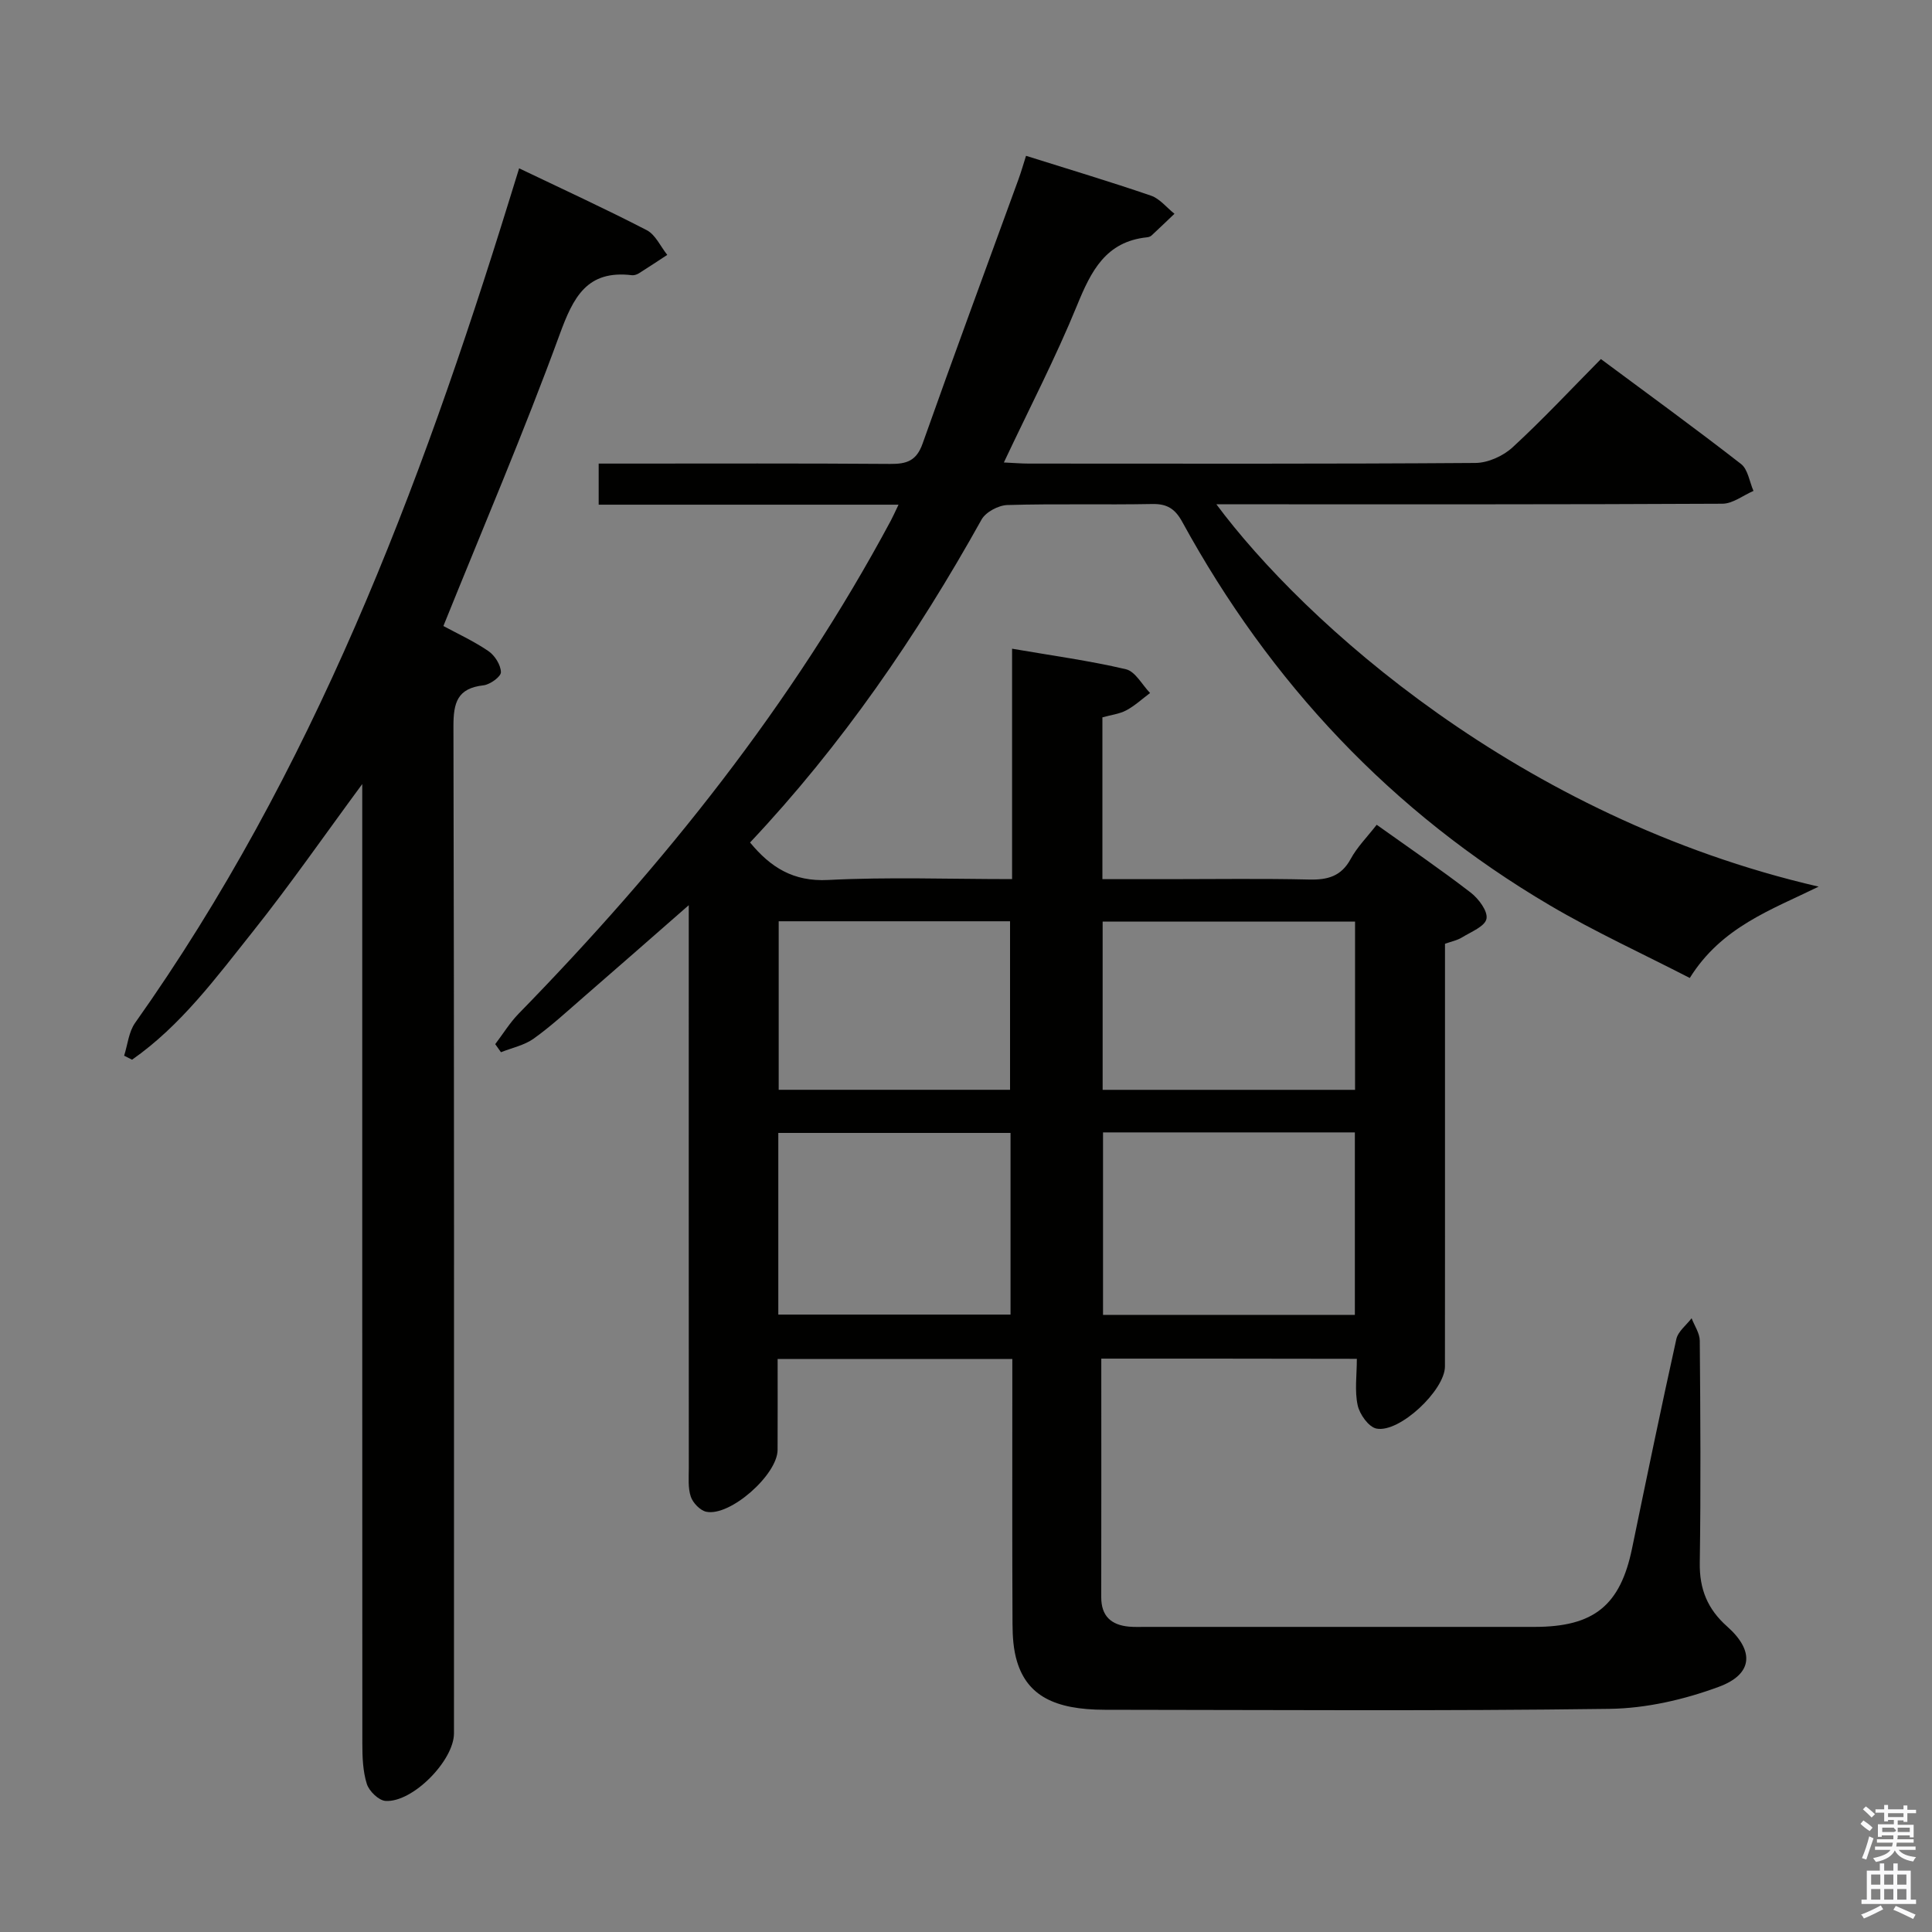 <svg enable-background="new 0 0 400 400" viewBox="0 0 400 400" xmlns="http://www.w3.org/2000/svg"><rect x="0" y="0" width="400" height="400" fill="#808080" stroke="none"/><path d="m385.2 377.6.6-.7c.6.4 1.3.9 1.9 1.5l-.6.7c-.8-.5-1.4-1-1.9-1.5zm.3 7.1c.6-1.4 1.1-2.9 1.5-4.5.3.1.6.3.9.4-.5 1.4-1 2.9-1.5 4.4zm.2-10.1.6-.6c.7.5 1.3 1.1 1.9 1.6l-.7.7c-.6-.6-1.2-1.2-1.8-1.7zm8.4-.8h.8v.9h1.8v.7h-1.8v1.8h-.8v-.3h-1.2v.9h3.3v2.6h-.8v-.4h-2.5c0 .3 0 .6-.1.8h3.4v.7h-3.5c0 .3-.1.6-.1.8h4v.7h-3.5c.7.9 1.9 1.3 3.6 1.5-.2.2-.4.5-.6.9-1.9-.3-3.2-1.1-3.8-2.3-.5 1.1-1.8 2-3.9 2.4-.2-.3-.4-.5-.6-.8 1.9-.4 3.1-.9 3.6-1.7h-3.2v-.7h3.5c.1-.2.1-.5.2-.8h-3.3v-.7h3.4c0-.2 0-.5 0-.8h-2.4v.3h-.8v-2.6h3.3v-.9h-1.2v.3h-.8v-1.8h-1.8v-.7h1.8v-.9h.8v.9h3.2zm-4.4 5.5h2.4c1-.3 0-.6 0-.9h-2.4zm1.2-3.1h3.2v-.8h-3.2zm4.4 2.2h-2.4v.9h2.5v-.9z" fill="#fafafb"/><path d="m389.2 385.8h.9v1.5h1.9v-1.5h.9v1.5h2.7v6h1.1v.9h-11.3v-.9h1.1v-6h2.7zm.2 8.7.5.8c-1.2.6-2.5 1.3-4 1.9-.2-.3-.3-.6-.6-.8 1.6-.6 3-1.3 4.1-1.9zm-2-4.3h1.9v-2.1h-1.9zm0 3.1h1.9v-2.2h-1.9zm2.7-3.1h1.9v-2.1h-1.9zm0 3.1h1.9v-2.2h-1.9zm2.4 1.3c1.4.6 2.7 1.2 4.1 1.8l-.5.9c-1.5-.7-2.8-1.4-4.1-1.9zm2.2-6.5h-1.9v2.1h1.9zm-1.9 5.2h1.9v-2.2h-1.9z" fill="#fafafb"/><g fill="#010100"><path d="m228.01 281.29c0 16.76.02 33.08-.01 49.39-.01 3.92 2.07 5.77 5.77 6.1 1.16.1 2.33.05 3.5.05 26.83 0 53.66.01 80.49 0 12.26-.01 17.71-4.46 20.14-16.25 2.99-14.46 5.97-28.92 9.17-43.34.35-1.59 2.07-2.88 3.16-4.31.59 1.55 1.68 3.1 1.69 4.65.13 15.33.23 30.67 0 46-.08 5.44 1.61 9.57 5.67 13.17 5.67 5.03 5.37 9.86-1.71 12.48-7.16 2.65-15.05 4.47-22.65 4.57-34.82.47-69.66.22-104.49.19-10.46-.01-16.02-2.98-18.16-9.94-.77-2.49-.94-5.24-.95-7.87-.08-16.33-.04-32.66-.04-49 0-1.81 0-3.63 0-5.81-16.26 0-32.13 0-48.59 0 0 6.28.02 12.55-.01 18.82-.02 5.14-9.84 13.84-14.77 12.8-1.27-.27-2.77-1.84-3.2-3.13-.61-1.82-.41-3.94-.41-5.94-.02-36.66-.01-73.33-.01-109.99 0-1.78 0-3.56 0-6.52-7.84 6.86-14.77 12.95-21.74 18.99-3.4 2.95-6.71 6.02-10.36 8.63-1.94 1.39-4.5 1.91-6.78 2.82-.4-.56-.8-1.11-1.19-1.67 1.61-2.11 3.01-4.42 4.85-6.31 30.02-30.75 56.67-64.04 77.05-102.07.45-.84.83-1.71 1.6-3.31-20.98 0-41.37 0-62.08 0 0-3.05 0-5.46 0-8.51h5.37c18.33 0 36.66-.07 55 .07 3.39.03 5.43-.63 6.69-4.2 6.48-18.3 13.22-36.5 19.86-54.74.56-1.54 1.01-3.12 1.56-4.85 8.8 2.77 17.39 5.34 25.87 8.25 1.83.63 3.25 2.47 4.86 3.75-1.58 1.51-3.16 3.02-4.76 4.51-.23.21-.6.33-.92.36-8.56.89-11.59 7-14.49 14.1-4.45 10.88-9.89 21.35-15.15 32.52 2 .09 3.58.23 5.15.23 30.83.01 61.66.09 92.49-.13 2.6-.02 5.74-1.44 7.68-3.23 6.24-5.74 12.03-11.95 18.29-18.28 9.92 7.37 19.59 14.39 29.02 21.73 1.43 1.12 1.74 3.68 2.57 5.57-2.14.92-4.28 2.64-6.43 2.65-32.83.17-65.66.12-98.49.12-1.94 0-3.89 0-6.28 0 18.01 24.22 62.68 64.84 124.69 79.16-9.81 4.81-20.1 8.34-26.68 18.91-9.68-4.99-19.61-9.53-28.97-15.04-32.77-19.3-57.88-46.09-76.1-79.38-1.47-2.69-3.11-3.77-6.21-3.71-10 .19-20-.08-29.99.21-1.86.05-4.49 1.45-5.36 3.01-13.42 24.09-28.91 46.67-47.93 66.86 4.27 5.17 8.96 8.13 16.16 7.76 12.45-.64 24.97-.18 38.09-.18 0-15.86 0-31.42 0-47.7 8.36 1.44 16.05 2.48 23.57 4.25 1.95.46 3.35 3.22 5 4.92-1.62 1.21-3.14 2.63-4.91 3.58-1.42.76-3.14.95-4.96 1.46v33.5h13.81c9.67 0 19.34-.15 29 .08 3.83.09 6.64-.66 8.6-4.27 1.32-2.44 3.37-4.49 5.38-7.07 6.63 4.73 13.18 9.2 19.45 14.03 1.64 1.26 3.6 3.87 3.28 5.44-.32 1.58-3.22 2.71-5.1 3.87-.96.59-2.15.82-3.49 1.3v34.01c0 17.83.01 35.66-.01 53.5 0 4.9-9.41 13.82-14.19 12.86-1.61-.33-3.48-2.96-3.88-4.83-.65-2.98-.17-6.21-.17-9.61-17.83-.04-35.08-.04-52.91-.04zm52.5-9.06c0-12.75 0-25.13 0-37.78-17.53 0-34.74 0-52.14 0v37.78zm-119.37-.06h48.08c0-12.81 0-25.2 0-37.61-16.23 0-32.09 0-48.08 0zm119.41-81.37c-17.55 0-34.91 0-52.26 0v34.84h52.26c0-11.7 0-23.11 0-34.84zm-119.33 34.83h47.9c0-11.84 0-23.37 0-34.89-16.24 0-32 0-47.9 0z"/><path d="m107.48 34.85c9.14 4.38 17.89 8.39 26.43 12.81 1.81.94 2.84 3.37 4.24 5.11-1.96 1.28-3.9 2.58-5.88 3.82-.4.25-.97.44-1.42.39-9.35-1.13-12.16 4.56-14.99 12.3-7.41 20.26-15.91 40.11-24.06 60.33 2.78 1.51 6.23 3.09 9.32 5.19 1.32.9 2.56 2.86 2.59 4.37.02.92-2.25 2.57-3.62 2.72-5.38.61-6.22 3.55-6.21 8.48.17 69.5.11 139 .11 208.5 0 5.61-8.54 14.36-14.17 13.99-1.41-.09-3.4-2.02-3.87-3.51-.83-2.63-.93-5.57-.93-8.37-.03-64.16-.02-128.33-.02-192.5 0-1.78 0-3.55 0-6.15-7.88 10.68-14.94 20.86-22.64 30.53-7.59 9.52-14.89 19.46-25.02 26.54-.55-.28-1.09-.56-1.64-.83.73-2.28.95-4.93 2.27-6.79 36.74-51.84 58.9-110.29 77.48-170.38.59-1.9 1.18-3.8 2.03-6.55z"/></g></svg>